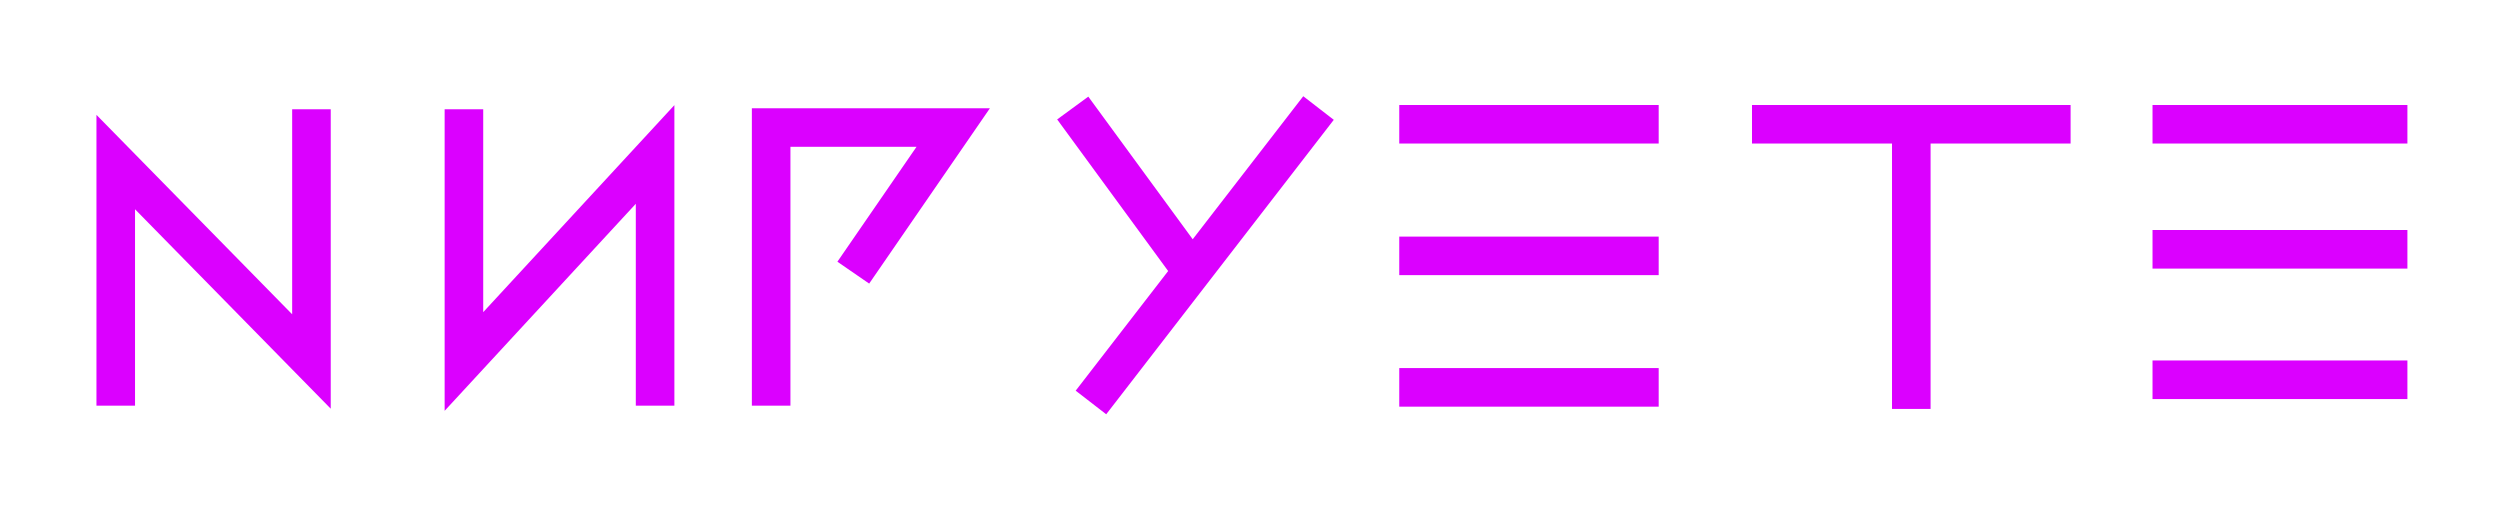 <?xml version="1.0" encoding="UTF-8" standalone="no"?><svg width='324' height='66' viewBox='0 0 324 66' fill='none' xmlns='http://www.w3.org/2000/svg'>
<g filter='url(#filter0_d_184_7332)'>
<path d='M15 52.574V21.003L40.364 46.849V14.159M60.125 14.159V46.849L84.9 20.018V52.574M99.941 52.574V16.529H123.536L110.586 35.337M139.027 14L154.647 35.337M141.387 52.161L170.88 14M181.344 16.104H214.966M214.966 33.16H181.344M181.344 50.204H214.966M227.059 16.104H247.704M268.35 16.104H247.704M247.704 16.104V53M278.967 16.104H312M312 32.309H278.967M278.967 49.219H312' stroke='#DB00FF' stroke-width='5'/>
</g>
<defs>
<filter id='filter0_d_184_7332' x='0.5' y='0.471' width='323.5' height='65.219' filterUnits='userSpaceOnUse' color-interpolation-filters='sRGB'>
<feFlood flood-opacity='0' result='BackgroundImageFix'/>
<feColorMatrix in='SourceAlpha' type='matrix' values='0 0 0 0 0 0 0 0 0 0 0 0 0 0 0 0 0 0 127 0' result='hardAlpha'/>
<feOffset/>
<feGaussianBlur stdDeviation='6'/>
<feComposite in2='hardAlpha' operator='out'/>
<feColorMatrix type='matrix' values='0 0 0 0 0.86 0 0 0 0 0 0 0 0 0 1 0 0 0 1 0'/>
<feBlend mode='normal' in2='BackgroundImageFix' result='effect1_dropShadow_184_7332'/>
<feBlend mode='normal' in='SourceGraphic' in2='effect1_dropShadow_184_7332' result='shape'/>
</filter>
</defs>
</svg>
